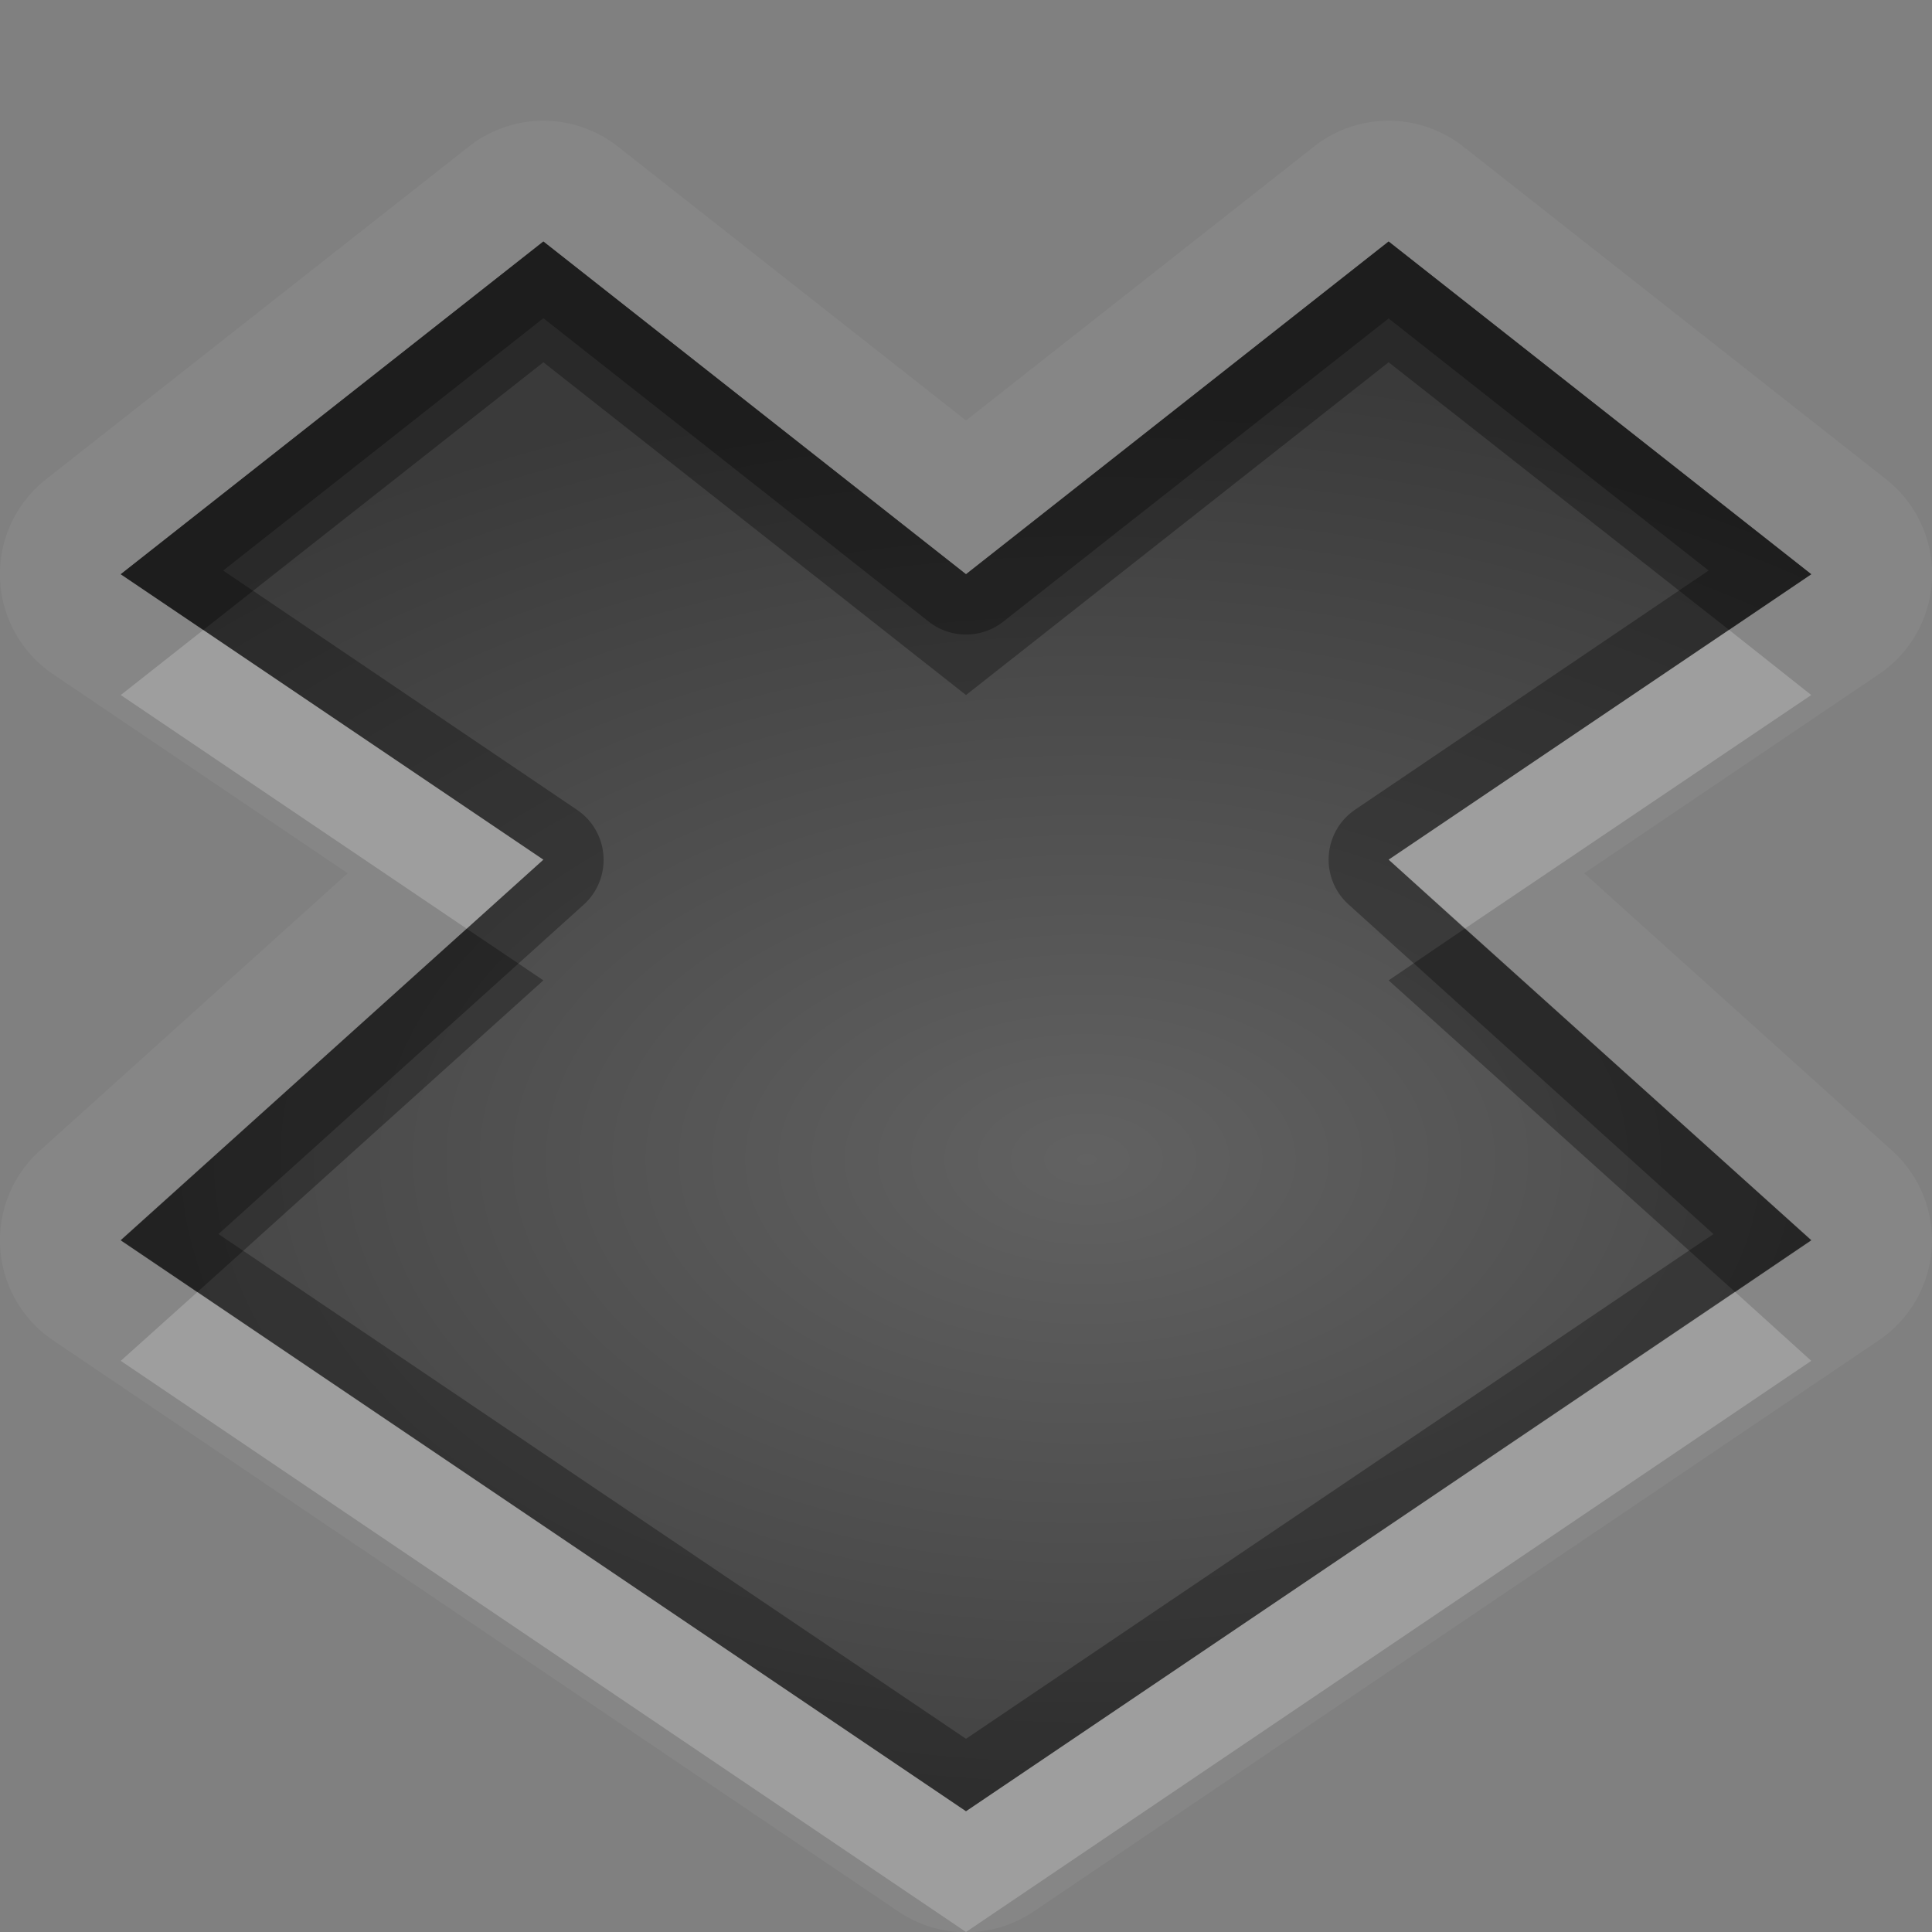 <?xml version="1.0" encoding="UTF-8"?>
<svg id="svg30" width="16" height="16" version="1.1" xmlns="http://www.w3.org/2000/svg" xmlns:cc="http://creativecommons.org/ns#" xmlns:dc="http://purl.org/dc/elements/1.1/" xmlns:rdf="http://www.w3.org/1999/02/22-rdf-syntax-ns#">
 <rect width="100%" height="100%" fill="#808080" stroke="none"/>
 <defs id="defs7">
  <radialGradient id="a" cx="9" cy="10" r="11" gradientTransform="matrix(1 0 0 .6 0 3.6)" gradientUnits="userSpaceOnUse">
   <stop id="stop2" stop-opacity=".235" offset="0"/>
   <stop id="stop4" stop-opacity=".549" offset="1"/>
  </radialGradient>
 </defs>
 <path id="path9" d="m4.467 1a1 1 0 0 0-0.586 0.215l-3.5 2.754a1 1 0 0 0 0.059 1.615l2.439 1.648-2.549 2.297a1 1 0 0 0 0.109 1.571l7 4.73a1 1 0 0 0 1.122 0l6.999-4.73a1 1 0 0 0 0.11-1.571l-2.55-2.297 2.44-1.648a1 1 0 0 0 0.06-1.615l-3.5-2.754a1 1 0 0 0-1.24 0l-2.88 2.267-2.881-2.267a1 1 0 0 0-0.652-0.215zm0.033 1 3.5 2.756 3.5-2.756 3.5 2.756-3.5 2.363 3.5 3.151-7 4.73-7-4.73 3.5-3.151-3.5-2.363 3.5-2.756z" fill="#fff" opacity=".05"/>
 <path id="base" d="m4.5 2-3.5 2.755 3.5 2.365-3.5 3.153 7 4.727 7-4.727-3.5-3.153 3.5-2.365-3.5-2.755-3.5 2.755z" fill="url(#a)"/>
 <path id="path15" d="m4.5 2-3.5 2.756 3.5 2.363-3.5 3.151 7 4.73 7-4.73-3.5-3.151 3.5-2.363-3.5-2.756-3.5 2.756-3.5-2.756zm0 0.635 3.191 2.513a0.5 0.5 0 0 0 0.618 0l3.191-2.511 2.65 2.088-2.93 1.982a0.5 0.5 0 0 0-0.05 0.785l3.02 2.728-6.19 4.18-6.191-4.18 3.025-2.728a0.5 0.5 0 0 0-0.055-0.785l-2.931-1.982 2.652-2.09z" opacity=".3"/>
 <path id="path20" d="m4.5 2-3.5 2.756 0.684 0.461 2.816-2.217 3.5 2.756 3.5-2.756 2.82 2.217 0.68-0.461-3.5-2.756-3.5 2.756-3.5-2.756zm-0.635 5.691-2.865 2.579 0.635 0.43 2.865-2.581-0.635-0.428zm8.265 0-0.63 0.428 2.87 2.581 0.63-0.43-2.87-2.579z" opacity=".3"/>
 <path id="path25" d="m1.684 5.217-0.684 0.539 2.865 1.935 0.635-0.572-2.816-1.902zm12.636 0-2.82 1.902 0.63 0.572 2.87-1.935-0.68-0.539zm-12.685 5.483-0.635 0.57 7 4.73 7-4.73-0.63-0.57-6.37 4.3-6.365-4.3z" fill="#fff" opacity=".2"/>
</svg>
